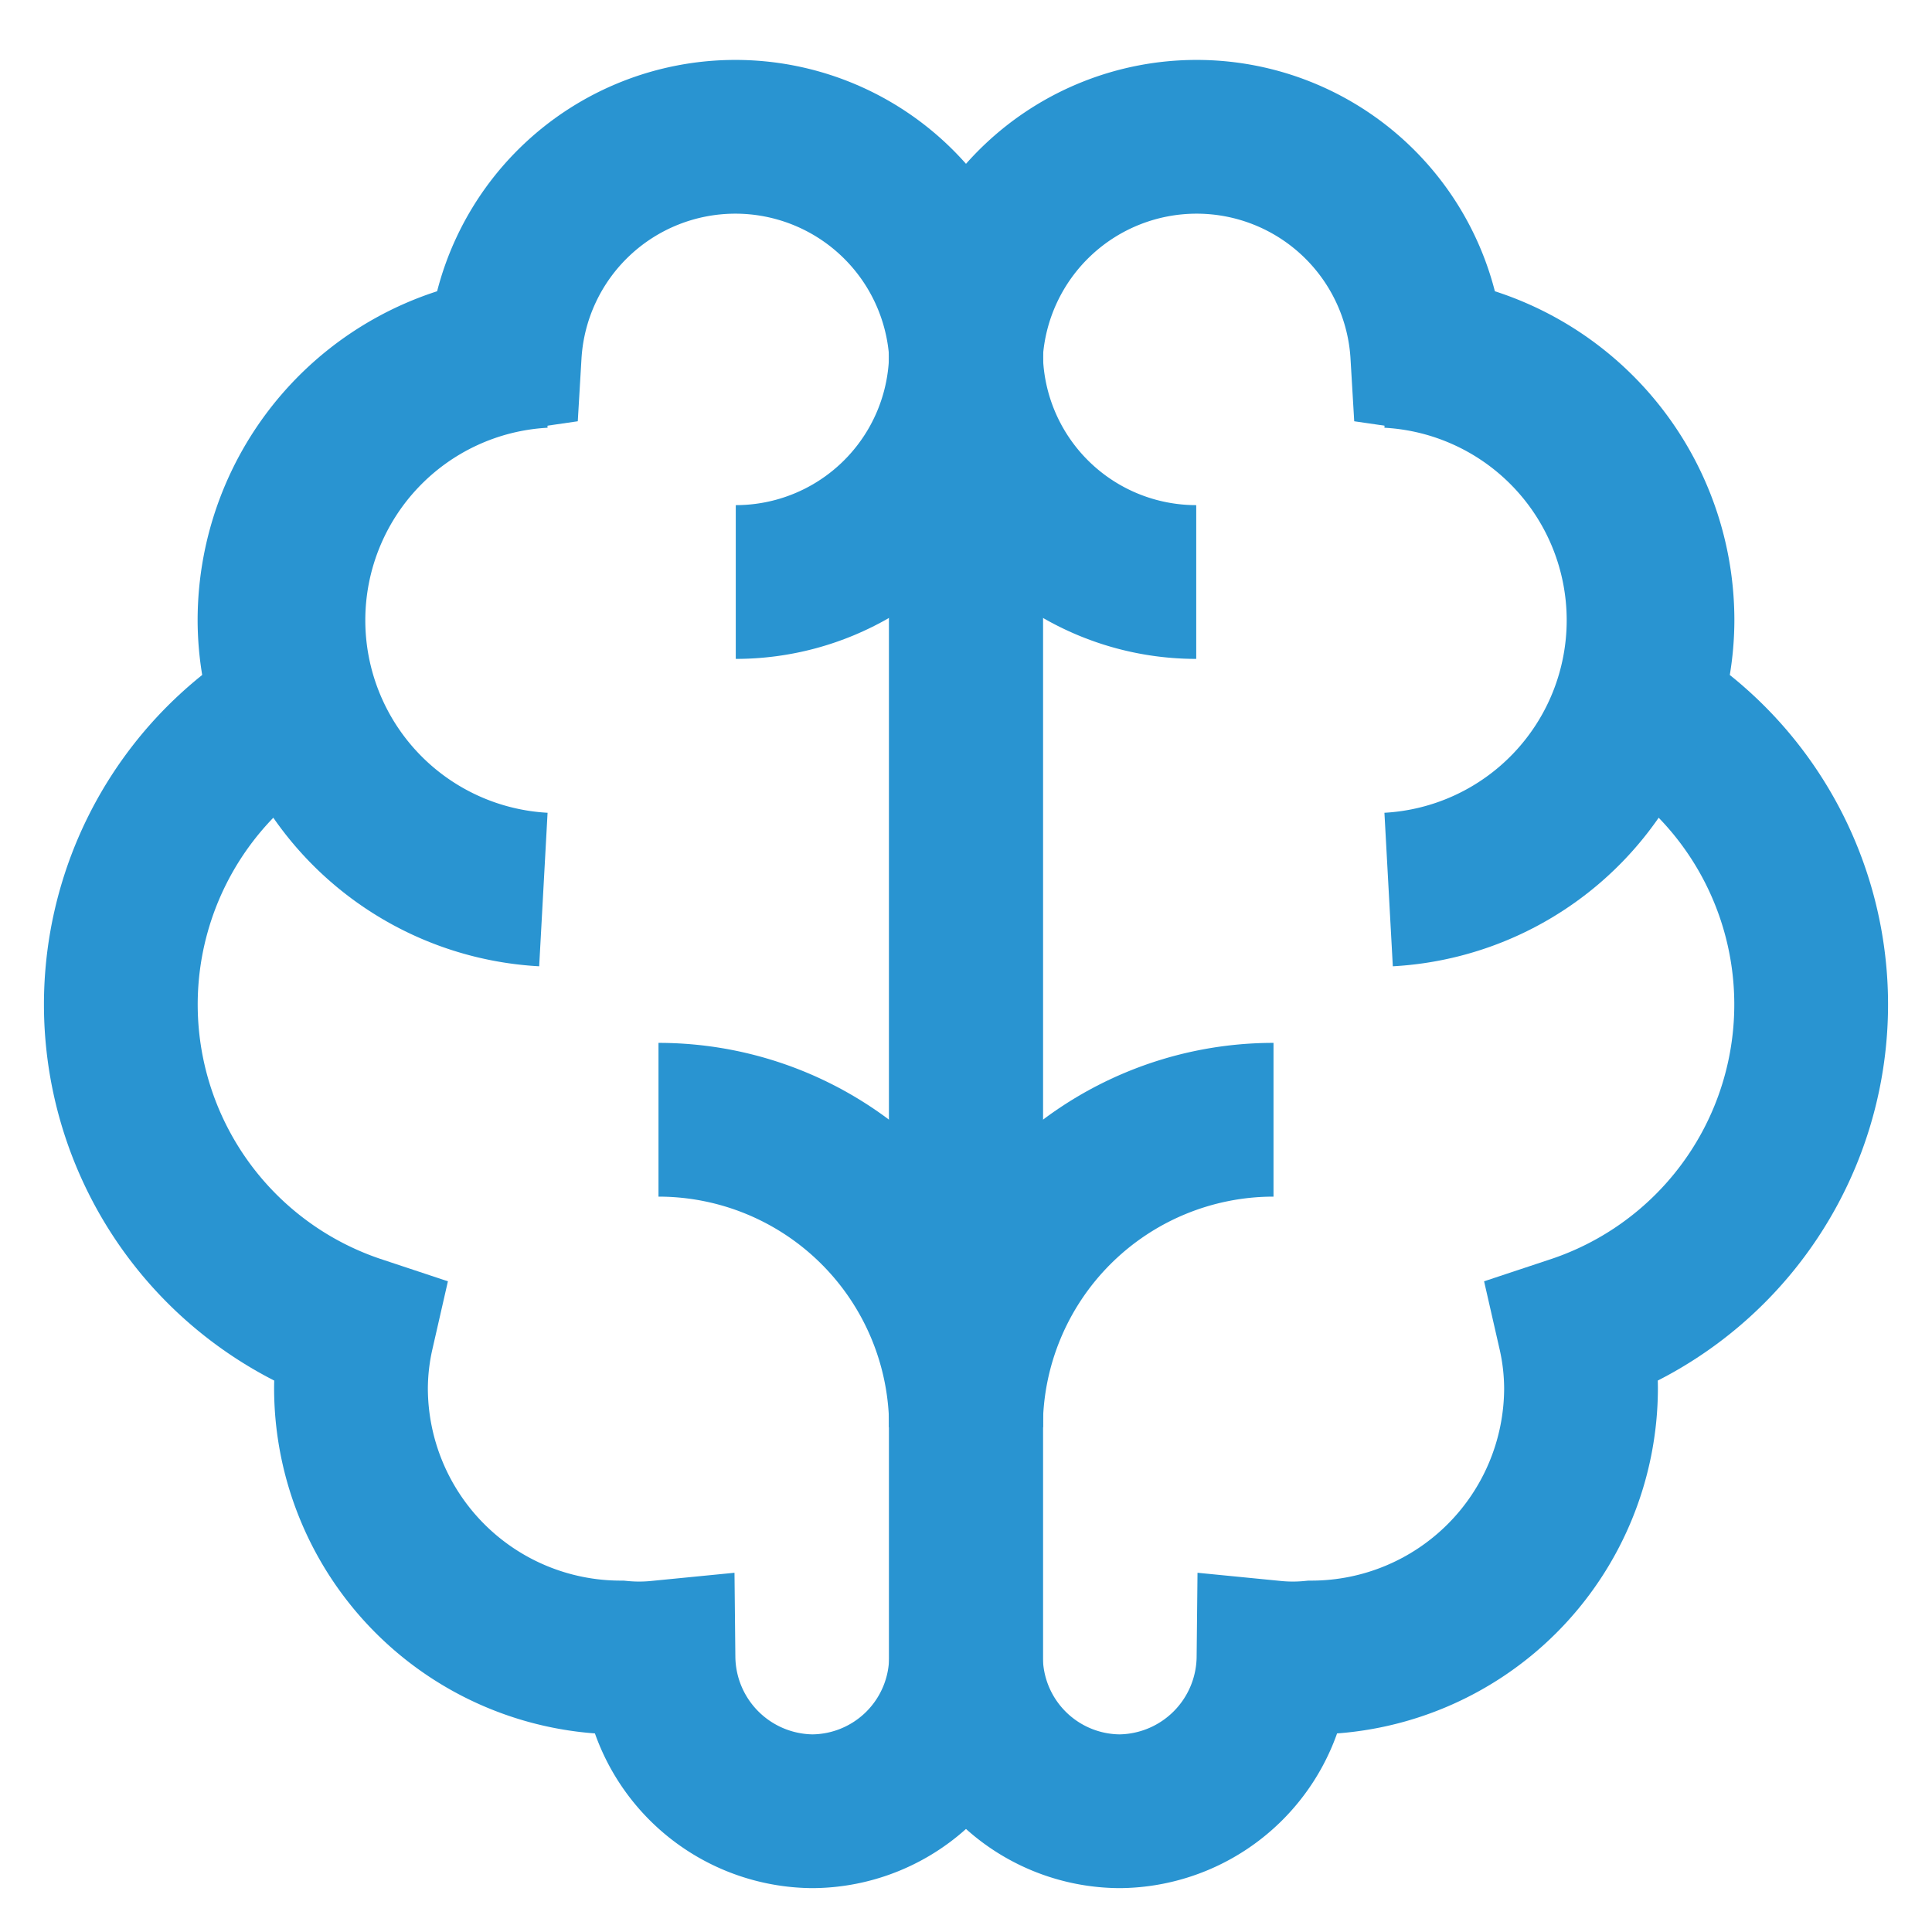 <!DOCTYPE svg PUBLIC "-//W3C//DTD SVG 1.1//EN" "http://www.w3.org/Graphics/SVG/1.1/DTD/svg11.dtd">
<!-- Uploaded to: SVG Repo, www.svgrepo.com, Transformed by: SVG Repo Mixer Tools -->
<svg width="64px" height="64px" viewBox="0 0 24 24" xmlns="http://www.w3.org/2000/svg" fill="#2994D1">
<g id="SVGRepo_bgCarrier" stroke-width="0"/>
<g id="SVGRepo_tracerCarrier" stroke-linecap="round" stroke-linejoin="round"/>
<g id="SVGRepo_iconCarrier"> <defs> <style>.cls-1{fill:none;stroke:#2994D1;stroke-miterlimit:10;stroke-width:1.91px;}</style> </defs> <g id="brain"> <path class="cls-1" d="M12,4.36V20.59a1.92,1.92,0,0,1-1.91,1.91,1.93,1.93,0,0,1-1.91-1.91v0a2.45,2.45,0,0,1-.48,0,3.35,3.35,0,0,1-3.34-3.34,3.19,3.19,0,0,1,.08-.7A4.29,4.29,0,0,1,3.6,8.79,3.24,3.24,0,0,1,3.41,7.7,3.34,3.34,0,0,1,6.27,4.4v0a2.87,2.87,0,0,1,5.73,0Z"/> <path class="cls-1" d="M6.75,11.05a3.35,3.35,0,0,1,0-6.69"/> <path class="cls-1" d="M8.18,13.91h0A3.82,3.82,0,0,1,12,17.73h0"/> <path class="cls-1" d="M9.14,7.23h0A2.86,2.86,0,0,0,12,4.36h0"/> <path class="cls-1" d="M12,4.36V20.59a1.92,1.92,0,0,0,1.91,1.91,1.93,1.93,0,0,0,1.91-1.91v0a2.45,2.45,0,0,0,.48,0,3.35,3.35,0,0,0,3.34-3.34,3.19,3.19,0,0,0-.08-.7,4.29,4.29,0,0,0,.84-7.76,3.24,3.24,0,0,0,.19-1.09,3.34,3.34,0,0,0-2.86-3.3v0a2.87,2.87,0,0,0-5.73,0Z"/> <path class="cls-1" d="M17.25,11.05a3.35,3.35,0,0,0,0-6.69"/> <path class="cls-1" d="M15.82,13.91h0A3.82,3.82,0,0,0,12,17.73h0"/> <path class="cls-1" d="M14.86,7.23h0A2.86,2.86,0,0,1,12,4.36h0"/> </g> </g>
</svg>
